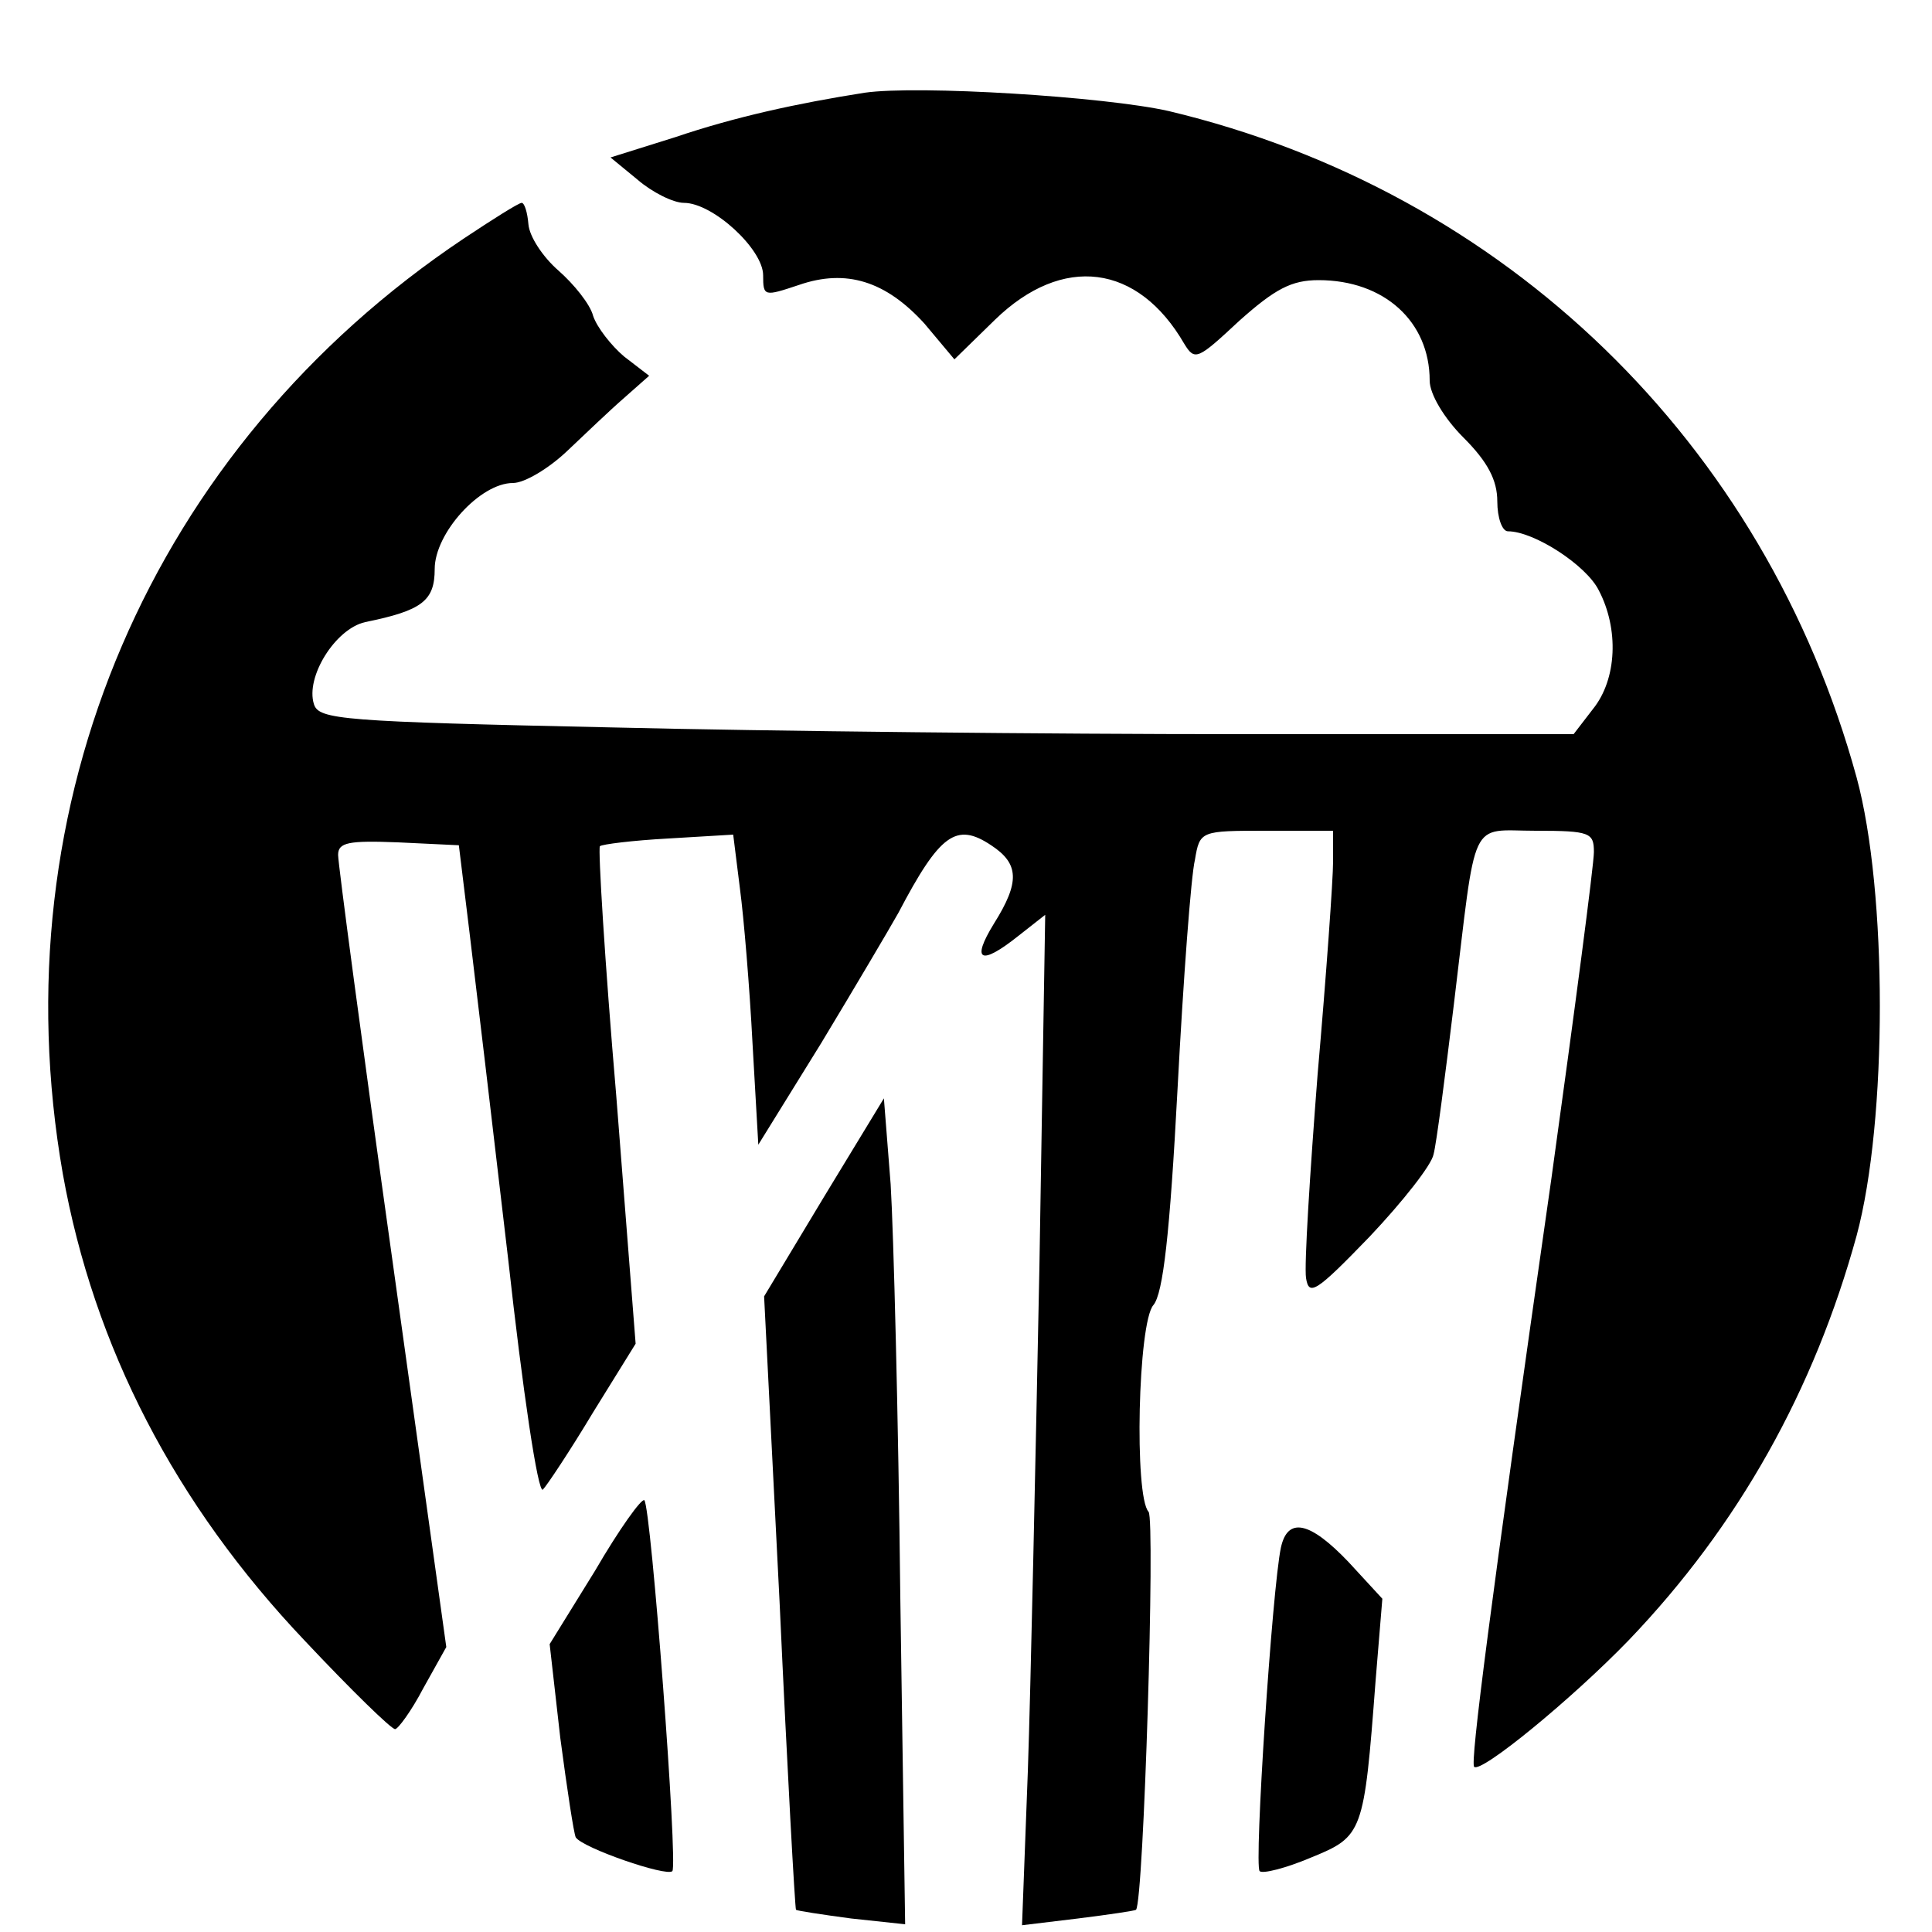 <?xml version="1.0" standalone="no"?>
<!DOCTYPE svg PUBLIC "-//W3C//DTD SVG 20010904//EN"
 "http://www.w3.org/TR/2001/REC-SVG-20010904/DTD/svg10.dtd">
<svg version="1.0" xmlns="http://www.w3.org/2000/svg"
 width="200pt" height="200pt" viewBox="0 0 200 200"
 preserveAspectRatio="xMidYMid meet">
<g transform="translate(0,200) scale(0.1,-0.1)"
fill="#000000" stroke="none">
<path d="M895 1904 c-70 -11 -134 -25 -196 -46 l-67 -21 28 -23 c15 -13 37
-24 48 -24 30 0 82 -48 82 -75 0 -22 1 -22 37 -10 49 17 90 4 130 -40 l31 -37
42 41 c70 68 148 58 196 -25 11 -18 14 -16 57 24 37 33 54 42 82 42 68 0 115
-43 115 -104 0 -14 15 -39 35 -59 25 -25 35 -44 35 -66 0 -17 5 -31 11 -31 27
0 81 -35 94 -61 21 -40 19 -92 -6 -123 l-20 -26 -348 0 c-191 0 -483 3 -649 7
-278 6 -302 8 -307 24 -9 28 22 78 53 85 59 12 72 22 72 55 0 37 47 89 81 89
12 0 37 15 56 33 18 17 44 42 59 55 l26 23 -26 20 c-13 11 -28 30 -32 42 -3
12 -20 33 -36 47 -16 14 -30 35 -31 48 -1 12 -4 22 -7 22 -3 0 -30 -17 -60
-37 -323 -216 -482 -585 -415 -968 32 -179 116 -342 251 -484 47 -50 89 -91
93 -91 3 0 17 19 29 42 l24 43 -56 402 c-31 221 -56 409 -56 418 0 13 11 15
62 13 l63 -3 11 -90 c6 -49 24 -201 40 -338 15 -136 31 -244 36 -239 4 4 28
40 52 80 l44 71 -20 256 c-12 140 -19 257 -17 259 2 2 34 6 71 8 l67 4 7 -56
c4 -30 10 -102 13 -160 l6 -105 65 105 c35 58 71 119 80 135 43 82 60 94 96
70 29 -19 30 -38 3 -81 -24 -39 -14 -44 25 -13 l28 22 -6 -364 c-4 -200 -9
-436 -12 -523 l-6 -159 58 7 c32 4 59 8 60 9 8 9 20 404 13 412 -15 16 -11
196 5 214 10 12 17 73 25 224 6 114 14 221 18 237 5 30 6 30 74 30 l69 0 0
-32 c0 -18 -7 -117 -16 -220 -8 -103 -14 -198 -12 -211 3 -19 10 -15 66 43 34
36 64 74 66 85 3 11 12 81 21 155 24 198 15 180 85 180 56 0 60 -2 60 -22 0
-13 -20 -165 -44 -338 -64 -447 -84 -604 -80 -609 7 -7 101 70 160 131 114
119 192 259 236 419 32 119 32 356 0 474 -95 347 -364 607 -712 690 -66 15
-260 27 -315 19z"/>
<path d="M853 761 l-62 -103 16 -316 c8 -175 16 -318 17 -319 1 -1 27 -5 57
-9 l56 -6 -5 338 c-2 187 -7 379 -10 428 l-7 89 -62 -102z"/>
<path d="M616 374 l-47 -76 11 -97 c7 -53 14 -99 16 -103 7 -11 94 -41 100
-35 6 6 -22 377 -29 384 -3 2 -26 -30 -51 -73z"/>
<path d="M1326 398 c-9 -42 -28 -330 -22 -335 3 -3 27 3 53 14 54 22 55 25 67
183 l7 85 -35 38 c-40 42 -63 47 -70 15z"/>
</g>
</svg>
